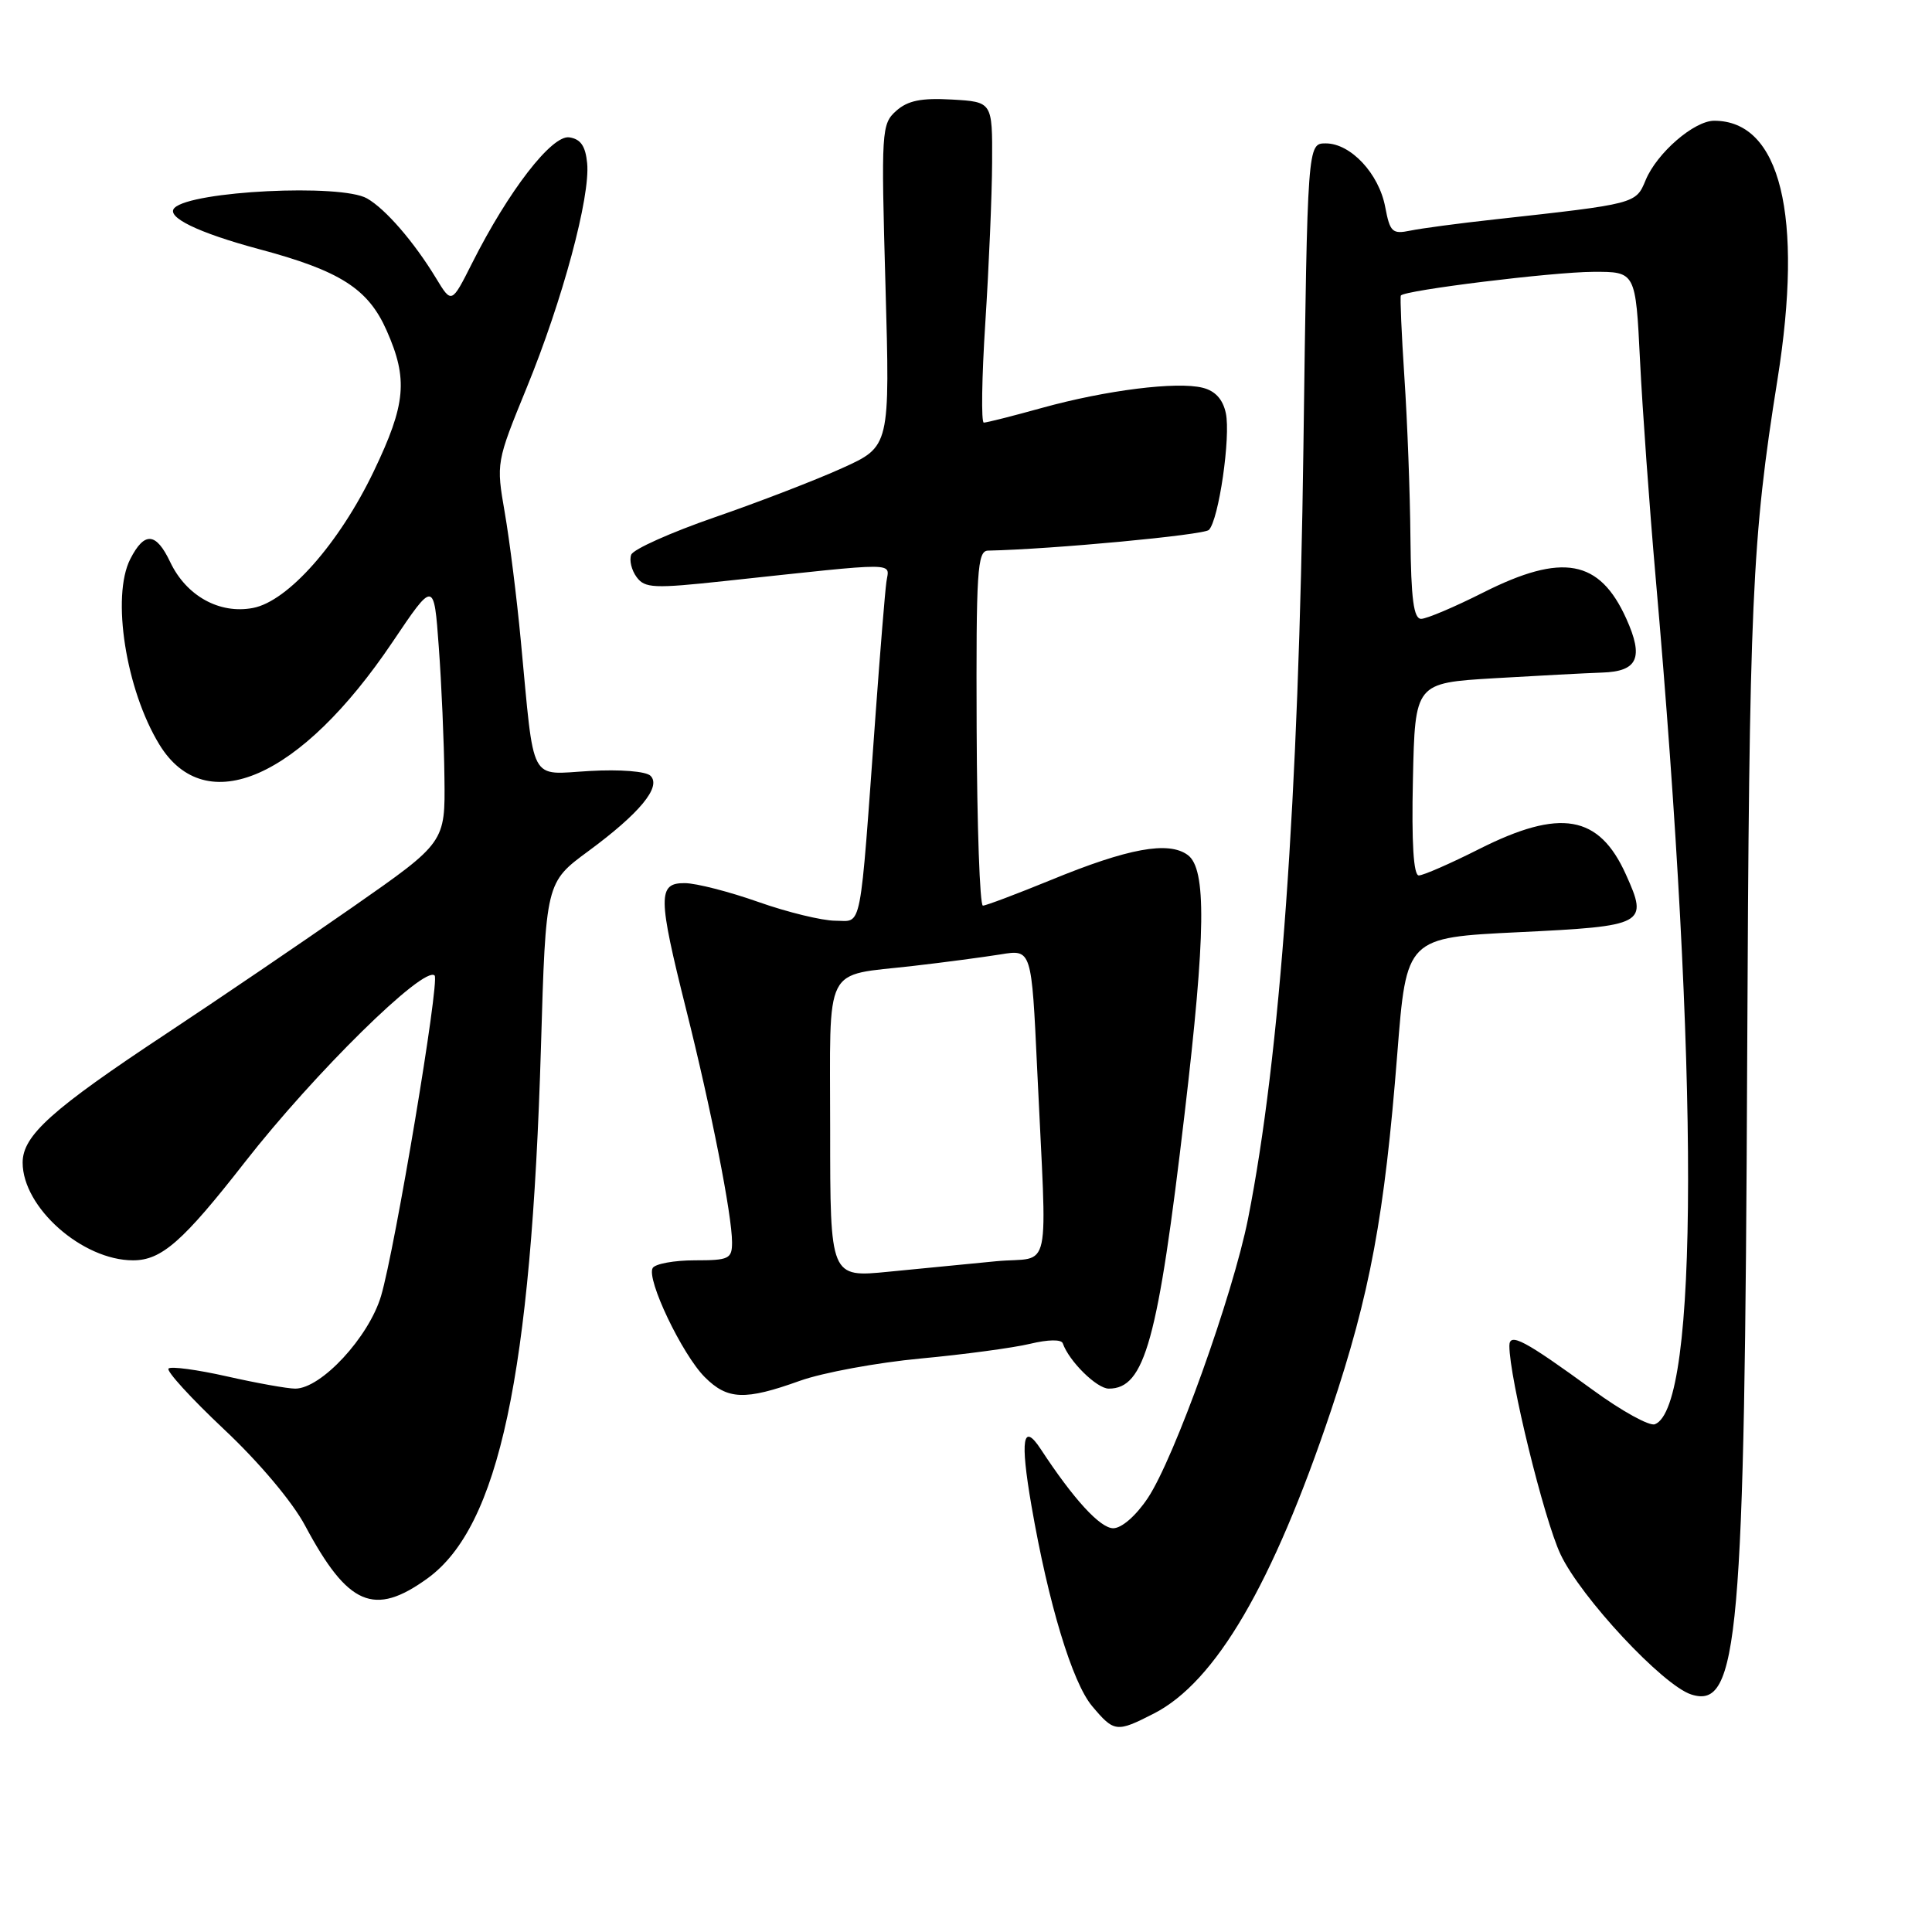 <?xml version="1.0" encoding="UTF-8" standalone="no"?>
<!DOCTYPE svg PUBLIC "-//W3C//DTD SVG 1.1//EN" "http://www.w3.org/Graphics/SVG/1.1/DTD/svg11.dtd" >
<svg xmlns="http://www.w3.org/2000/svg" xmlns:xlink="http://www.w3.org/1999/xlink" version="1.1" viewBox="0 0 256 256">
 <g >
 <path fill="currentColor"
d=" M 152.88 227.06 C 161.07 222.88 168.64 209.93 176.37 186.89 C 181.54 171.46 183.46 161.11 185.15 139.60 C 186.36 124.24 186.36 124.24 201.25 123.52 C 218.02 122.71 218.43 122.49 215.44 115.87 C 211.88 107.97 206.76 107.08 196.00 112.50 C 192.18 114.43 188.58 116.00 188.00 116.00 C 187.30 116.00 187.03 111.70 187.22 103.25 C 187.50 90.50 187.50 90.50 198.00 89.87 C 203.78 89.53 210.20 89.19 212.28 89.12 C 217.02 88.97 217.83 87.16 215.49 81.97 C 211.95 74.13 207.03 73.23 196.56 78.50 C 192.74 80.43 189.03 82.00 188.31 82.00 C 187.32 82.00 186.97 79.38 186.89 71.25 C 186.84 65.34 186.48 55.78 186.09 50.00 C 185.71 44.22 185.50 39.35 185.62 39.16 C 186.08 38.46 205.73 36.04 211.11 36.02 C 216.73 36.00 216.73 36.00 217.31 47.75 C 217.63 54.21 218.56 67.15 219.38 76.50 C 225.15 142.15 225.11 186.48 219.28 188.72 C 218.56 189.00 214.87 186.96 211.09 184.20 C 201.99 177.57 200.00 176.51 200.00 178.33 C 200.00 182.60 204.58 201.28 206.77 205.94 C 209.45 211.65 220.35 223.34 224.11 224.53 C 230.36 226.52 231.18 217.28 231.51 140.50 C 231.78 79.50 232.13 71.52 235.53 50.26 C 238.99 28.55 235.92 16.00 227.14 16.00 C 224.48 16.00 219.55 20.27 218.06 23.86 C 216.75 27.02 216.82 27.00 198.00 29.08 C 193.32 29.59 188.32 30.26 186.87 30.56 C 184.49 31.05 184.18 30.76 183.55 27.44 C 182.72 23.01 178.98 19.00 175.67 19.00 C 173.25 19.00 173.25 19.00 172.71 59.25 C 172.09 105.85 169.63 140.02 165.37 161.50 C 163.36 171.61 155.60 193.24 152.09 198.50 C 150.53 200.84 148.63 202.50 147.51 202.50 C 145.78 202.50 142.25 198.65 137.92 192.04 C 135.53 188.39 135.15 190.67 136.67 199.50 C 138.91 212.46 142.08 222.95 144.72 226.08 C 147.63 229.54 147.95 229.58 152.88 227.06 Z  M 56.65 209.14 C 66.11 202.28 70.39 182.22 71.68 138.72 C 72.32 116.93 72.32 116.93 77.96 112.78 C 84.76 107.77 87.66 104.26 86.20 102.80 C 85.60 102.20 82.18 101.93 78.13 102.16 C 70.02 102.62 70.84 104.16 69.02 85.00 C 68.48 79.22 67.51 71.53 66.88 67.90 C 65.74 61.33 65.76 61.23 69.78 51.40 C 74.53 39.81 78.24 26.05 77.80 21.62 C 77.58 19.35 76.94 18.42 75.43 18.20 C 73.11 17.87 67.37 25.30 62.55 34.88 C 59.84 40.26 59.84 40.26 57.79 36.88 C 54.86 32.05 51.09 27.69 48.63 26.29 C 45.18 24.32 25.37 25.30 23.12 27.55 C 21.92 28.74 26.24 30.84 34.32 33.01 C 45.07 35.88 48.78 38.25 51.23 43.79 C 54.09 50.25 53.79 53.54 49.53 62.44 C 44.95 72.00 38.15 79.69 33.51 80.56 C 29.07 81.40 24.69 78.96 22.56 74.49 C 20.68 70.52 19.14 70.40 17.26 74.08 C 14.74 79.03 16.67 91.38 21.12 98.66 C 27.25 108.68 39.84 103.15 52.00 85.09 C 57.50 76.92 57.50 76.92 58.14 85.71 C 58.50 90.54 58.84 98.35 58.89 103.06 C 59.00 111.63 59.00 111.63 46.75 120.18 C 40.01 124.88 28.88 132.44 22.00 136.99 C 6.85 147.01 3.00 150.46 3.00 154.05 C 3.00 160.00 10.91 167.00 17.63 167.00 C 21.40 167.00 24.23 164.52 32.44 154.00 C 41.65 142.20 56.21 127.88 57.59 129.26 C 58.29 129.96 52.35 165.44 50.49 171.73 C 48.86 177.19 42.56 184.00 39.12 184.00 C 38.09 184.00 34.02 183.27 30.08 182.38 C 26.13 181.49 22.64 181.02 22.33 181.34 C 22.01 181.66 25.31 185.27 29.66 189.37 C 34.32 193.74 38.76 199.02 40.43 202.16 C 46.10 212.77 49.57 214.26 56.65 209.14 Z  M 106.00 182.96 C 109.03 181.88 116.22 180.55 122.00 180.01 C 127.78 179.47 134.30 178.59 136.50 178.06 C 138.86 177.49 140.63 177.46 140.82 177.99 C 141.65 180.37 145.33 184.00 146.92 184.00 C 151.69 184.00 153.43 177.72 156.97 147.54 C 159.78 123.68 159.88 115.11 157.38 113.29 C 154.83 111.42 149.50 112.39 139.24 116.61 C 134.69 118.47 130.64 120.00 130.24 120.00 C 129.83 120.00 129.46 109.42 129.41 96.50 C 129.33 75.65 129.50 73.00 130.91 72.96 C 139.45 72.78 159.51 70.89 160.18 70.22 C 161.49 68.91 163.09 57.87 162.43 54.75 C 162.04 52.91 161.02 51.79 159.36 51.38 C 155.95 50.52 146.56 51.70 138.10 54.04 C 134.21 55.12 130.73 56.00 130.36 56.00 C 130.00 56.00 130.09 50.04 130.56 42.75 C 131.03 35.46 131.44 25.90 131.46 21.50 C 131.50 13.50 131.50 13.50 126.14 13.19 C 122.08 12.96 120.29 13.32 118.75 14.69 C 116.80 16.44 116.75 17.27 117.33 37.83 C 117.93 59.16 117.93 59.16 111.61 62.02 C 108.13 63.60 100.53 66.53 94.71 68.54 C 88.90 70.55 83.91 72.78 83.64 73.50 C 83.36 74.22 83.68 75.55 84.35 76.46 C 85.44 77.95 86.63 78.00 96.03 76.99 C 119.63 74.46 117.81 74.45 117.45 77.12 C 117.27 78.43 116.63 86.25 116.03 94.50 C 113.87 124.21 114.30 122.00 110.67 122.00 C 108.93 121.99 104.35 120.88 100.50 119.52 C 96.65 118.16 92.26 117.03 90.75 117.02 C 87.14 116.99 87.16 118.76 90.93 133.81 C 94.23 146.95 97.00 161.02 97.00 164.61 C 97.00 166.81 96.60 167.00 92.06 167.00 C 89.34 167.00 86.84 167.46 86.49 168.01 C 85.60 169.45 90.39 179.48 93.39 182.48 C 96.40 185.49 98.71 185.58 106.00 182.96 Z  M 110.00 149.74 C 110.00 127.32 108.95 129.39 121.00 127.99 C 125.12 127.52 130.34 126.82 132.60 126.46 C 136.69 125.79 136.69 125.79 137.43 141.65 C 138.74 169.84 139.48 166.41 132.00 167.12 C 128.43 167.47 122.01 168.09 117.75 168.51 C 110.00 169.28 110.00 169.28 110.00 149.74 Z "/>
</g>
</svg>